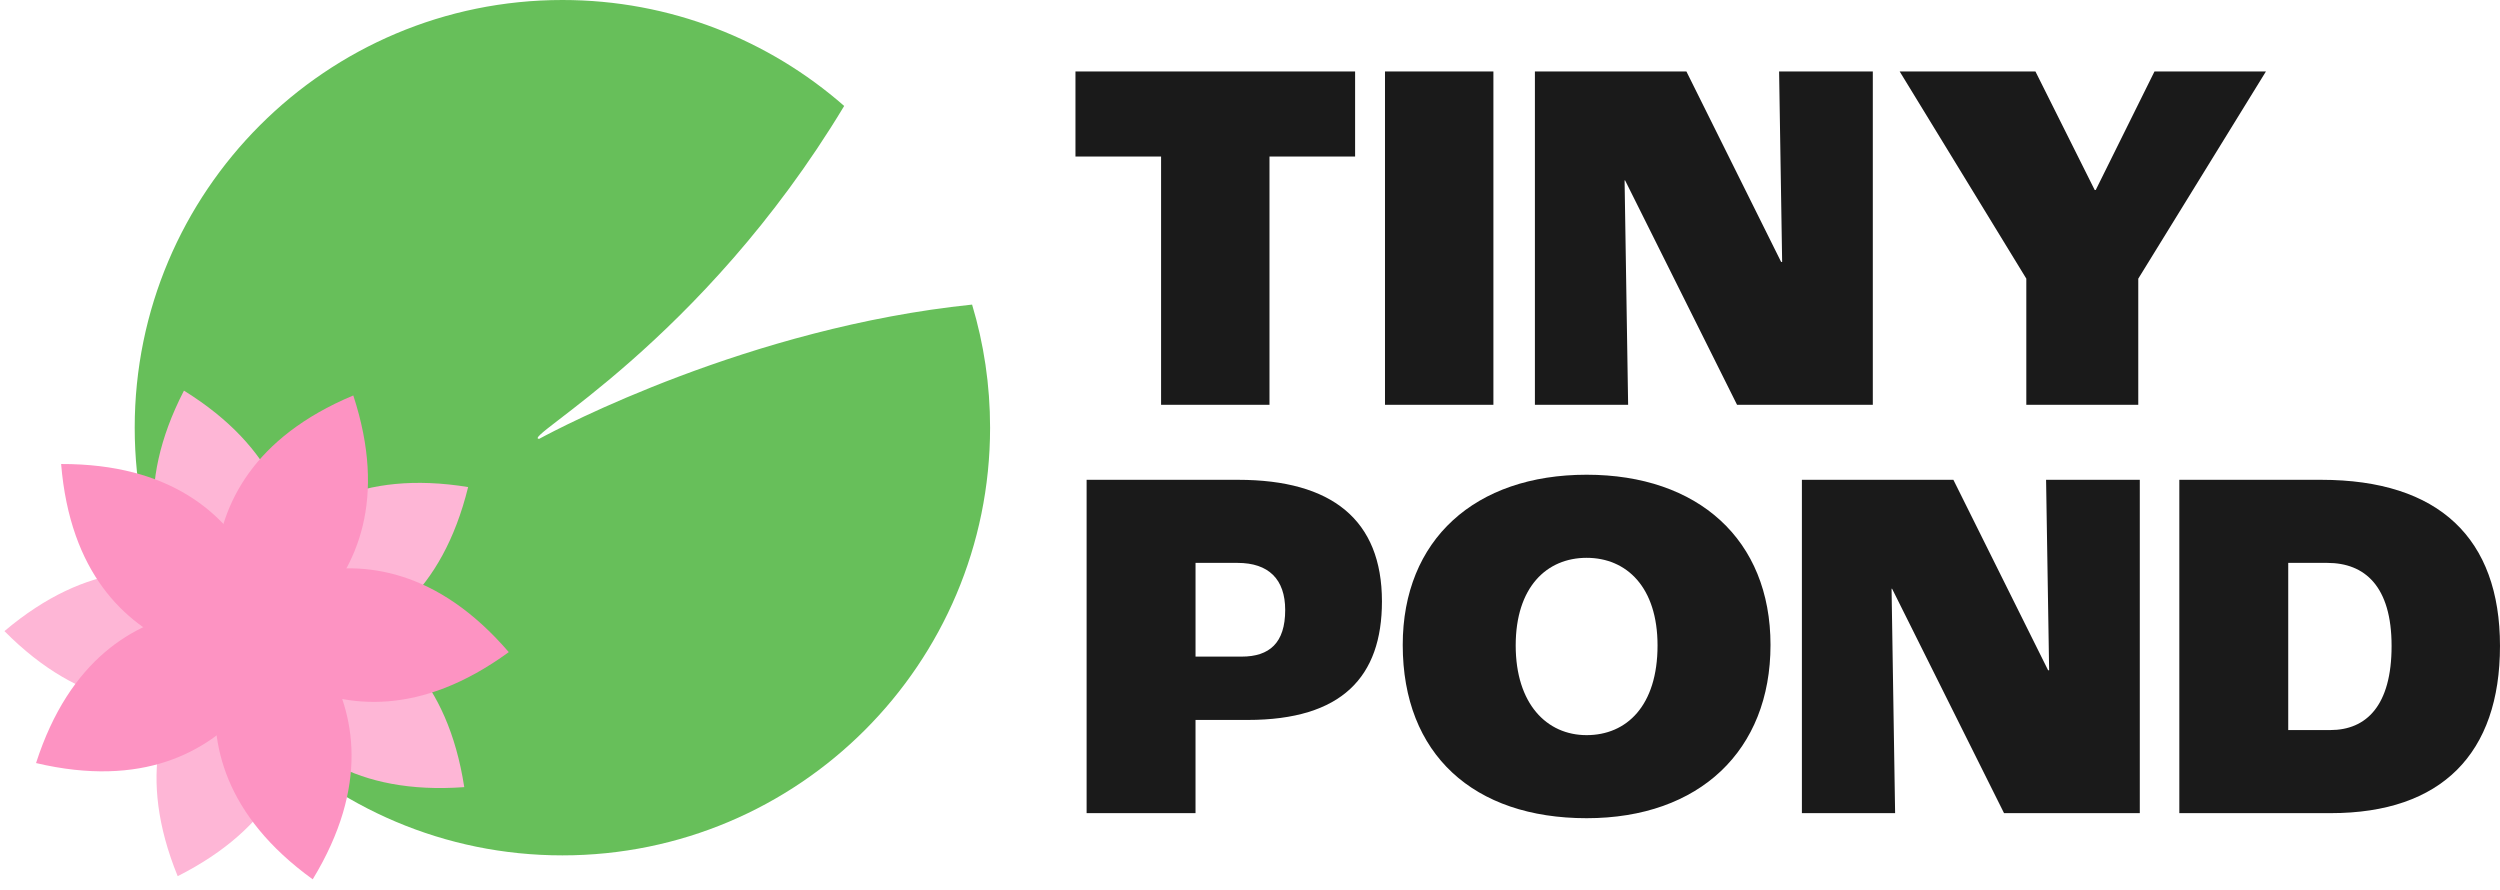 <?xml version="1.0" encoding="UTF-8"?>
<svg id="Layer_1" xmlns="http://www.w3.org/2000/svg" viewBox="0 0 1607.77 572.16">
  <defs>
    <style>
      .cls-1 {
        fill: #feb6d6;
      }

      .cls-2 {
        fill: #67bf5a;
      }

      .cls-3 {
        fill: #1a1a1a;
      }

      .cls-4 {
        fill: #fd93c2;
      }
    </style>
  </defs>
  <g>
    <path class="cls-3" d="M746.7,100.69h-55.06v-54.73h179.84v54.73h-55.06v159.64h-69.72V100.69Z"/>
    <path class="cls-3" d="M890.7,45.96h69.72v214.37h-69.72V45.96Z"/>
    <path class="cls-3" d="M987.13,45.96h97.41l60.92,122.5h.65l-1.96-122.5h60.27v214.37h-87.31l-72-144.33h-.33l2.28,144.33h-59.95V45.96Z"/>
    <path class="cls-3" d="M1303.15,179.21l-81.45-133.25h87.31l38.12,76.24h.65l37.79-76.24h71.67l-82.1,133.25v81.12h-72v-81.12Z"/>
    <path class="cls-3" d="M698.81,308.57h97.41c60.27,0,92.52,25.74,92.52,78.19,0,48.54-25.74,76.24-86.33,76.24h-33.56v59.95h-70.04v-214.37ZM798.5,422.27c17.92,0,28.02-8.8,28.02-29.97,0-19.87-10.75-30.3-30.62-30.3h-27.04v60.27h29.65Z"/>
    <path class="cls-3" d="M902.11,414.77c0-67.77,46.59-109.47,118.26-109.47s118.26,41.7,118.26,109.47-45.61,111.42-118.26,111.42-118.26-41.05-118.26-111.42ZM1065.98,415.1c0-37.46-19.87-56.36-45.61-56.36s-45.61,18.9-45.61,56.36,19.87,57.67,45.61,57.67,45.61-18.9,45.61-57.67Z"/>
    <path class="cls-3" d="M1158.83,308.57h97.41l60.92,122.5h.65l-1.96-122.5h60.27v214.37h-87.31l-72-144.33h-.33l2.28,144.33h-59.95v-214.37Z"/>
    <path class="cls-3" d="M1401.54,308.57h91.22c75.91,0,115,37.79,115,106.86s-37.47,107.51-108.81,107.51h-97.41v-214.37ZM1498.63,469.51c23.13,0,39.42-15.64,39.42-54.08s-17.27-53.43-41.38-53.43h-25.09v107.51h27.04Z"/>
  </g>
  <g>
    <path class="cls-2" d="M346.77,282.22c-.76.43-1.16.64-1.16.64,0,0,47.13-.57,1.16-.64-13-.02,104.26-61.48,196.13-214.08C494.5,25.72,431.09,0,361.68,0,209.77,0,86.63,123.14,86.63,275.05s123.14,275.05,275.05,275.05,275.05-123.14,275.05-275.05c0-27.52-4.04-54.09-11.57-79.16-143.12,14.78-265.33,79.25-278.39,86.33Z"/>
    <g>
      <g id="_x3C_Radial_Repeat_x3E_">
        <path class="cls-1" d="M298.57,506.21c-21.44-139.28-149.19-118.79-149.19-118.79,0,0,8.65,129.1,149.19,118.79Z"/>
      </g>
      <g id="_x3C_Radial_Repeat_x3E_-2" data-name="_x3C_Radial_Repeat_x3E_">
        <path class="cls-1" d="M114.27,563.47c125.83-63.43,66.87-178.6,66.87-178.6,0,0-120.1,48.12-66.87,178.6Z"/>
      </g>
      <g id="_x3C_Radial_Repeat_x3E_-3" data-name="_x3C_Radial_Repeat_x3E_">
        <path class="cls-1" d="M2.85,405.88c99.21,100.07,190.52,8.41,190.52,8.41,0,0-82.88-99.35-190.52-8.41Z"/>
      </g>
      <g id="_x3C_Radial_Repeat_x3E_-4" data-name="_x3C_Radial_Repeat_x3E_">
        <path class="cls-1" d="M118.3,251.22c-64.52,125.28,50.88,183.8,50.88,183.8,0,0,68.88-109.53-50.88-183.8Z"/>
      </g>
      <g id="_x3C_Radial_Repeat_x3E_-5" data-name="_x3C_Radial_Repeat_x3E_">
        <path class="cls-1" d="M301.06,313.23c-139.09-22.65-159.08,105.18-159.08,105.18,0,0,125.45,31.66,159.08-105.18Z"/>
      </g>
    </g>
    <g>
      <g id="_x3C_Radial_Repeat_x3E_-6" data-name="_x3C_Radial_Repeat_x3E_">
        <path class="cls-4" d="M201.11,565.5c73.21-120.41-37.76-186.93-37.76-186.93,0,0-76.45,104.39,37.76,186.93Z"/>
      </g>
      <g id="_x3C_Radial_Repeat_x3E_-7" data-name="_x3C_Radial_Repeat_x3E_">
        <path class="cls-4" d="M23.18,490.73c137.14,32.42,166.11-93.68,166.11-93.68,0,0-122.9-40.45-166.11,93.68Z"/>
      </g>
      <g id="_x3C_Radial_Repeat_x3E_-8" data-name="_x3C_Radial_Repeat_x3E_">
        <path class="cls-4" d="M39.31,298.41c11.55,140.44,140.43,129.03,140.43,129.03,0,0,.49-129.38-140.43-129.03Z"/>
      </g>
      <g id="_x3C_Radial_Repeat_x3E_-9" data-name="_x3C_Radial_Repeat_x3E_">
        <path class="cls-4" d="M227.2,254.32c-130,54.38-79.32,173.43-79.32,173.43,0,0,123.2-39.52,79.32-173.43Z"/>
      </g>
      <g id="_x3C_Radial_Repeat_x3E_-10" data-name="_x3C_Radial_Repeat_x3E_">
        <path class="cls-4" d="M327.19,419.38c-91.89-106.83-189.45-21.85-189.45-21.85,0,0,75.65,104.96,189.45,21.85Z"/>
      </g>
    </g>
  </g>
</svg>